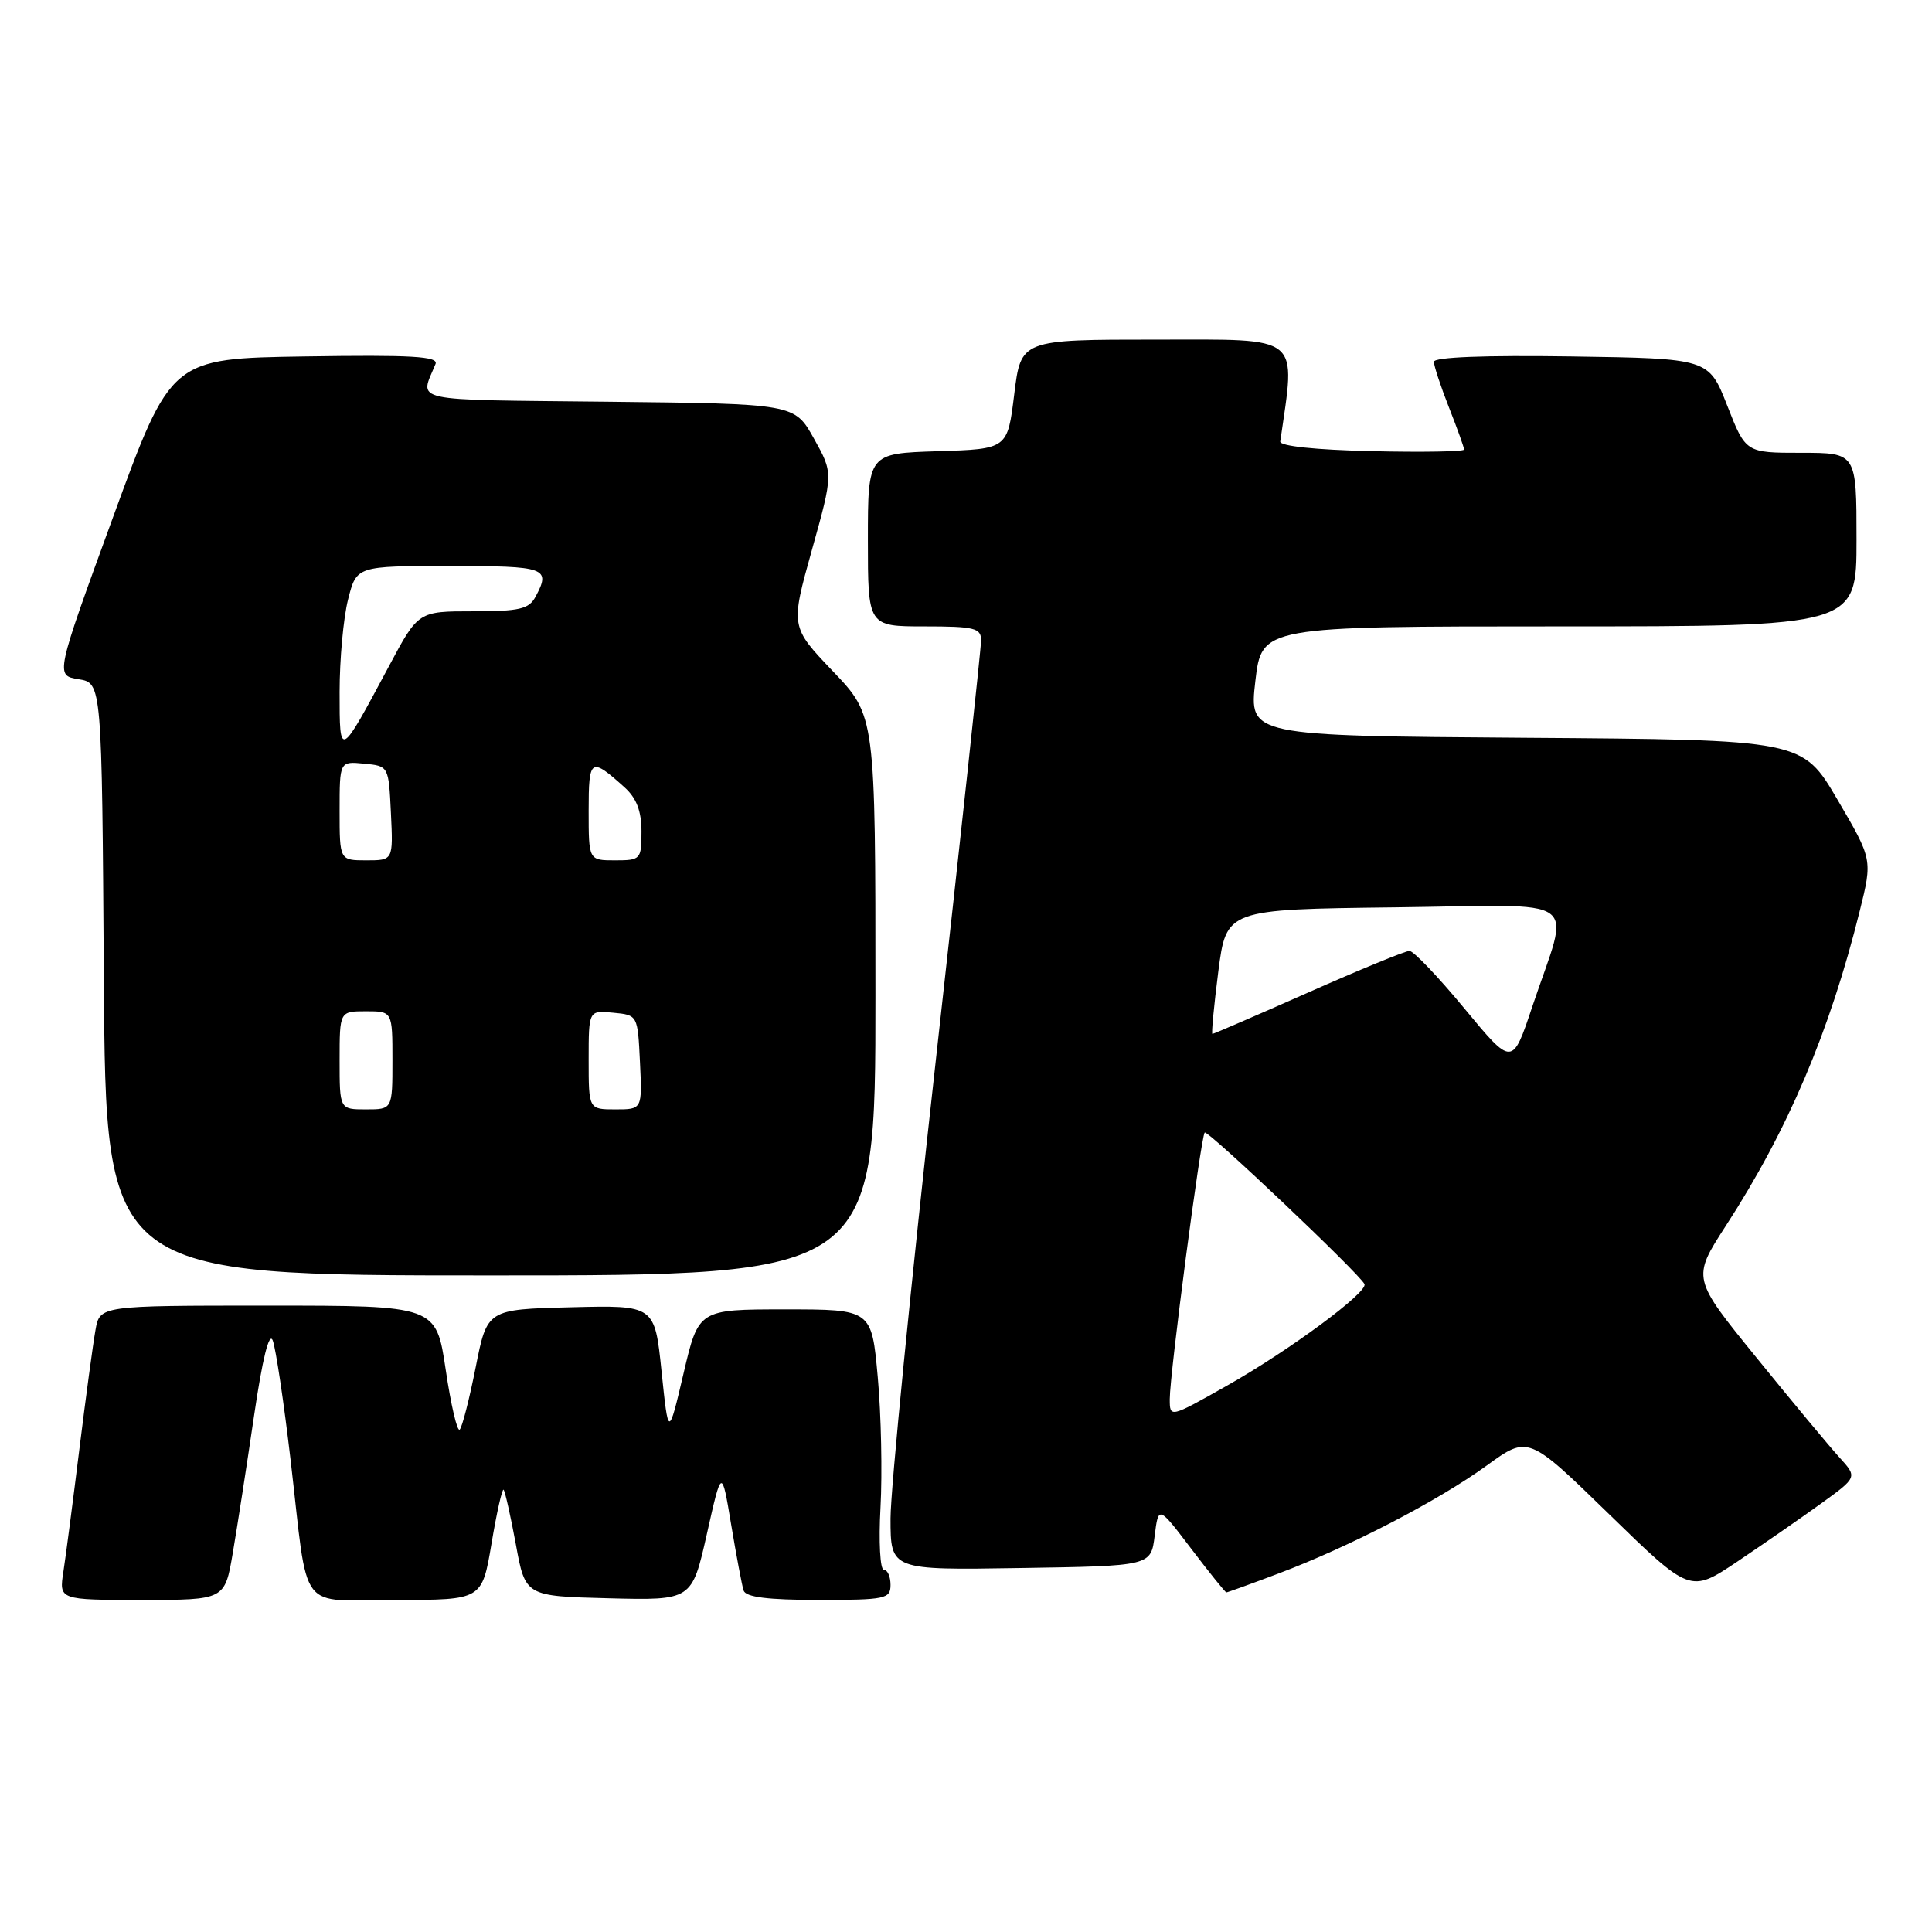 <?xml version="1.0" encoding="UTF-8" standalone="no"?>
<!DOCTYPE svg PUBLIC "-//W3C//DTD SVG 1.1//EN" "http://www.w3.org/Graphics/SVG/1.1/DTD/svg11.dtd" >
<svg xmlns="http://www.w3.org/2000/svg" xmlns:xlink="http://www.w3.org/1999/xlink" version="1.1" viewBox="0 0 256 256">
 <g >
 <path fill="currentColor"
d=" M 30.85 205.75 C 31.44 202.31 32.70 194.15 33.66 187.62 C 34.77 180.04 35.67 176.42 36.14 177.62 C 36.54 178.65 37.61 185.80 38.51 193.50 C 40.93 214.21 39.26 212.00 52.54 212.00 C 63.87 212.00 63.87 212.00 65.13 204.52 C 65.82 200.41 66.54 197.21 66.73 197.40 C 66.92 197.59 67.65 200.84 68.35 204.62 C 69.61 211.50 69.61 211.50 80.65 211.78 C 91.68 212.06 91.68 212.06 93.66 203.28 C 95.63 194.50 95.63 194.50 96.88 202.00 C 97.57 206.12 98.31 210.06 98.53 210.75 C 98.82 211.63 101.73 212.00 108.47 212.00 C 117.33 212.00 118.00 211.86 118.00 210.00 C 118.00 208.90 117.60 208.00 117.11 208.00 C 116.62 208.00 116.42 204.29 116.67 199.75 C 116.92 195.21 116.76 187.45 116.31 182.50 C 115.50 173.50 115.50 173.50 104.03 173.50 C 92.56 173.50 92.56 173.50 90.57 182.00 C 88.57 190.50 88.57 190.50 87.66 181.72 C 86.75 172.94 86.75 172.94 75.65 173.22 C 64.55 173.50 64.55 173.50 63.03 181.18 C 62.19 185.40 61.24 189.12 60.91 189.43 C 60.59 189.75 59.75 186.18 59.06 181.50 C 57.79 173.00 57.79 173.00 35.51 173.00 C 13.22 173.00 13.22 173.00 12.65 176.25 C 12.33 178.04 11.37 185.12 10.52 192.00 C 9.67 198.88 8.72 206.19 8.40 208.25 C 7.82 212.00 7.82 212.00 18.81 212.00 C 29.79 212.00 29.79 212.00 30.85 205.75 Z  M 169.40 208.50 C 178.81 204.96 190.57 198.86 197.00 194.19 C 202.50 190.20 202.50 190.20 213.23 200.65 C 223.96 211.10 223.96 211.10 230.23 206.90 C 233.68 204.58 238.67 201.13 241.31 199.22 C 246.12 195.74 246.12 195.74 243.74 193.12 C 242.43 191.68 237.49 185.75 232.77 179.93 C 224.19 169.37 224.19 169.37 228.68 162.43 C 236.92 149.72 242.45 136.71 246.43 120.69 C 248.12 113.88 248.12 113.88 243.47 105.95 C 238.82 98.02 238.82 98.02 202.16 97.76 C 165.50 97.50 165.50 97.50 166.34 90.25 C 167.19 83.00 167.19 83.00 206.59 83.00 C 246.00 83.00 246.00 83.00 246.00 71.50 C 246.00 60.00 246.00 60.00 238.66 60.00 C 231.32 60.00 231.32 60.00 228.87 53.75 C 226.42 47.50 226.42 47.50 208.21 47.23 C 196.73 47.06 190.00 47.32 190.00 47.94 C 190.00 48.48 190.90 51.21 192.00 54.00 C 193.10 56.79 194.00 59.30 194.00 59.57 C 194.00 59.84 188.49 59.94 181.75 59.78 C 174.31 59.61 169.56 59.11 169.64 58.50 C 171.70 44.19 172.68 45.00 153.24 45.00 C 135.28 45.00 135.28 45.00 134.39 52.25 C 133.50 59.50 133.50 59.50 124.25 59.79 C 115.00 60.08 115.00 60.08 115.00 71.54 C 115.00 83.00 115.00 83.00 122.50 83.00 C 129.11 83.00 130.00 83.22 130.00 84.84 C 130.00 85.85 127.30 110.89 124.00 140.50 C 120.70 170.11 118.00 197.41 118.00 201.19 C 118.00 208.05 118.00 208.05 135.25 207.77 C 152.50 207.50 152.50 207.50 153.00 203.50 C 153.50 199.50 153.50 199.50 157.87 205.25 C 160.27 208.41 162.36 211.00 162.50 211.00 C 162.64 211.00 165.75 209.88 169.40 208.50 Z  M 116.00 131.93 C 116.00 94.85 116.00 94.85 110.37 88.95 C 104.74 83.05 104.74 83.05 107.58 72.88 C 110.42 62.71 110.42 62.71 107.85 58.11 C 105.28 53.50 105.28 53.50 80.54 53.23 C 53.76 52.94 55.62 53.35 57.71 48.23 C 58.12 47.22 54.54 47.01 40.44 47.23 C 22.66 47.50 22.66 47.50 14.99 68.50 C 7.32 89.50 7.32 89.50 10.41 90.00 C 13.50 90.50 13.50 90.50 13.76 129.75 C 14.02 169.00 14.02 169.00 65.01 169.00 C 116.00 169.00 116.00 169.00 116.00 131.93 Z  M 155.00 185.38 C 155.00 182.06 159.12 150.62 159.63 150.07 C 160.00 149.67 180.17 168.79 180.80 170.15 C 181.29 171.22 170.79 178.98 162.61 183.59 C 155.00 187.89 155.00 187.89 155.00 185.38 Z  M 194.06 133.65 C 190.58 129.44 187.30 126.00 186.76 126.00 C 186.23 126.00 180.20 128.47 173.37 131.50 C 166.53 134.53 160.81 137.00 160.65 137.00 C 160.50 137.00 160.85 133.29 161.43 128.75 C 162.50 120.50 162.50 120.50 184.77 120.23 C 210.29 119.92 208.08 118.33 203.03 133.40 C 200.39 141.30 200.39 141.30 194.06 133.65 Z  M 45.00 140.50 C 45.00 134.00 45.00 134.00 48.50 134.00 C 52.00 134.00 52.00 134.00 52.00 140.50 C 52.00 147.00 52.00 147.00 48.50 147.00 C 45.00 147.00 45.00 147.00 45.00 140.50 Z  M 78.00 140.44 C 78.00 133.87 78.00 133.87 81.25 134.19 C 84.50 134.50 84.50 134.50 84.80 140.75 C 85.10 147.00 85.10 147.00 81.55 147.00 C 78.00 147.00 78.00 147.00 78.00 140.44 Z  M 45.00 107.44 C 45.00 100.87 45.00 100.87 48.25 101.19 C 51.50 101.50 51.50 101.50 51.80 107.75 C 52.10 114.00 52.10 114.00 48.55 114.00 C 45.00 114.00 45.00 114.00 45.00 107.44 Z  M 78.00 107.44 C 78.00 100.44 78.25 100.27 82.75 104.32 C 84.34 105.75 85.00 107.47 85.00 110.17 C 85.00 113.88 84.89 114.00 81.50 114.00 C 78.00 114.00 78.00 114.00 78.00 107.44 Z  M 45.00 91.67 C 45.00 87.39 45.50 81.89 46.12 79.44 C 47.24 75.00 47.24 75.00 59.62 75.00 C 72.37 75.00 73.02 75.23 70.96 79.07 C 70.09 80.71 68.82 81.00 62.68 81.00 C 55.42 81.00 55.42 81.00 51.55 88.25 C 44.96 100.58 45.00 100.55 45.00 91.67 Z "/>
</g>
</svg>